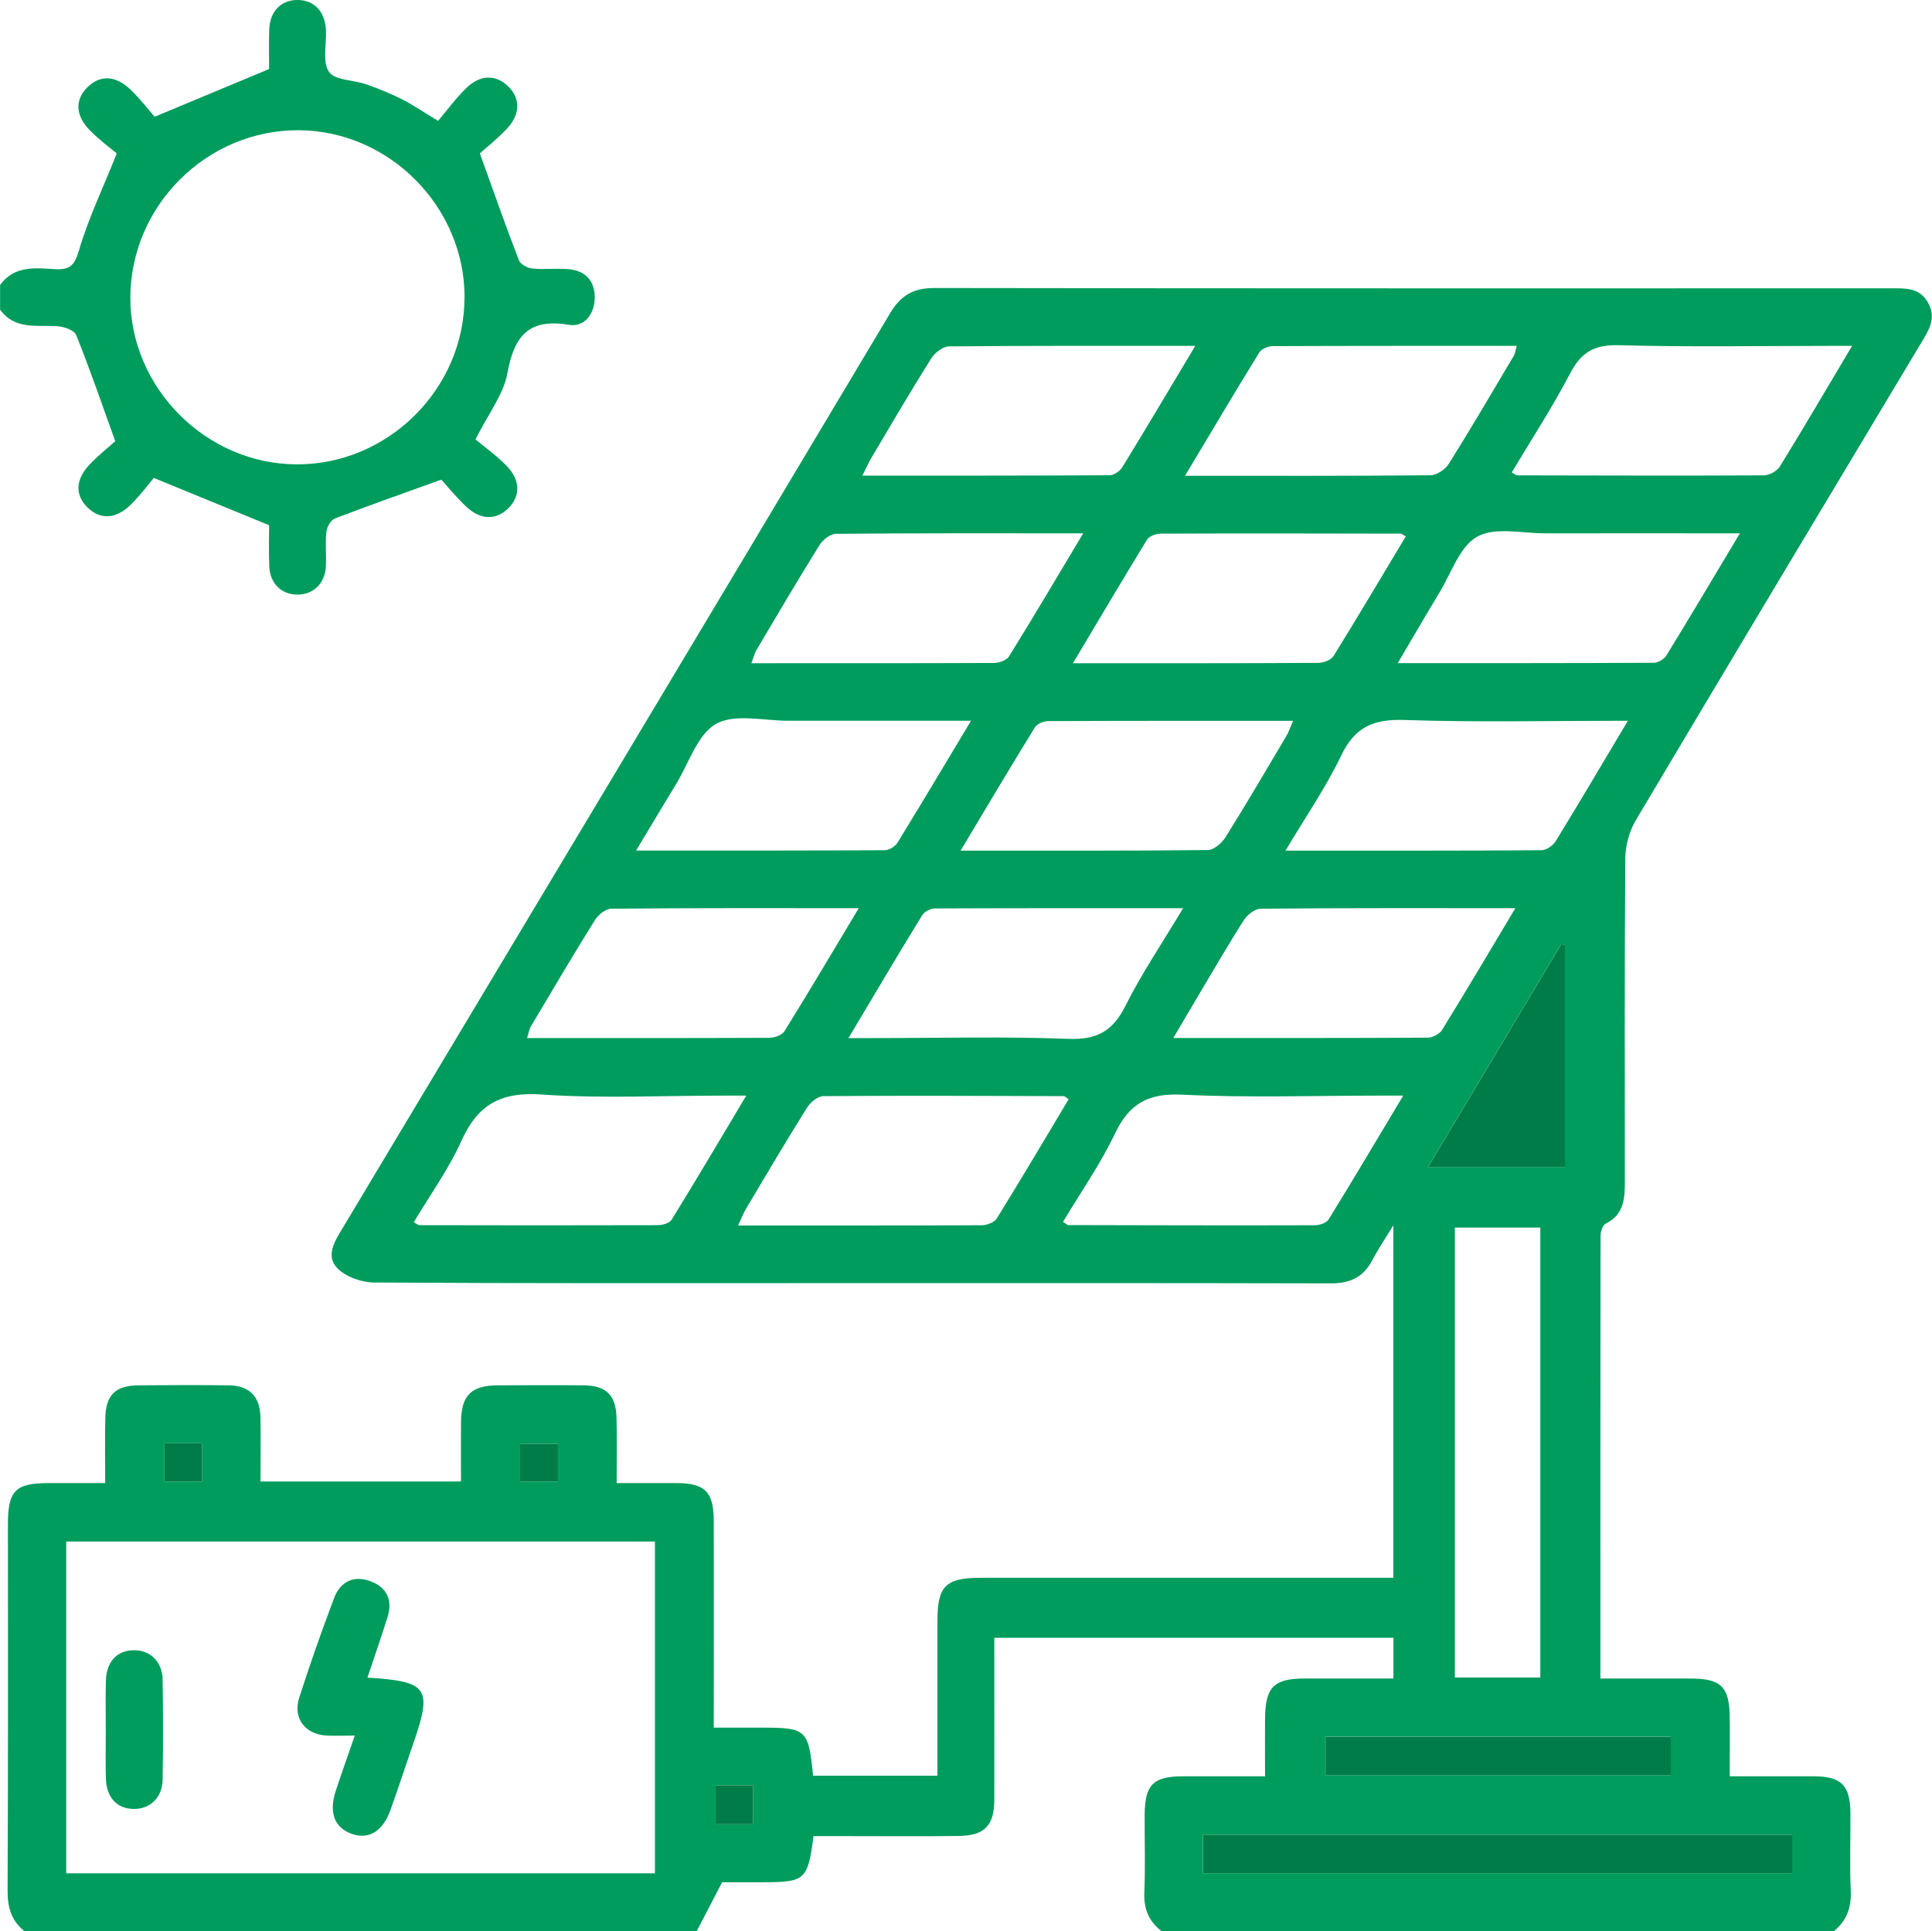 <?xml version="1.0" encoding="UTF-8"?><svg id="Layer_2" xmlns="http://www.w3.org/2000/svg" viewBox="0 0 226.64 226.57"><defs><style>.cls-1{fill:#007c49;}.cls-2{fill:#009c5d;}</style></defs><g id="Layer_1-2"><g id="p2gNJD.tif"><path class="cls-2" d="m2.87,226.57c-1.55-1.23-1.99-2.81-1.98-4.78.07-14.34.04-28.68.04-43.02,0-3.88.9-4.77,4.75-4.77,2.13,0,4.26,0,6.66,0,0-2.69-.04-5.13.01-7.58.06-2.78,1.17-3.87,3.96-3.89,3.51-.03,7.01-.04,10.52,0,2.4.03,3.66,1.28,3.72,3.69.06,2.46.01,4.93.01,7.59h23.52c0-2.26-.02-4.61,0-6.96.03-3.15,1.19-4.3,4.32-4.32,3.35-.01,6.69-.03,10.04,0,2.64.02,3.8,1.11,3.88,3.74.08,2.46.02,4.91.02,7.73,2.46,0,4.73,0,7.01,0,3.36.01,4.37,1.02,4.38,4.43.02,7.96,0,15.91,0,24.26,1.93,0,3.72,0,5.51,0,5.39,0,5.6.19,6.14,5.64h14.59c0-6.1,0-12.13,0-18.16,0-4.09.95-5.05,5.05-5.06,15.14,0,30.28,0,45.42,0,.94,0,1.89,0,3.01,0v-41.35c-1.03,1.69-1.84,2.89-2.51,4.16-1.06,2.01-2.67,2.66-4.9,2.65-19.6-.05-39.2-.03-58.8-.03-17.77,0-35.54.04-53.3-.07-1.49,0-3.35-.65-4.36-1.67-1.44-1.47-.28-3.24.65-4.78,21.42-35.76,42.85-71.51,64.21-107.31,1.26-2.1,2.76-2.92,5.2-2.92,37.37.06,74.74.04,112.11.04,1.68,0,3.39-.14,4.41,1.65,1.06,1.87.07,3.33-.85,4.85-11.16,18.63-22.34,37.26-33.43,55.93-.76,1.28-1.2,2.96-1.22,4.45-.09,12.59-.06,25.17-.05,37.76,0,2.05-.03,4-2.26,5.1-.35.17-.59.93-.59,1.41-.03,17.2-.02,34.4-.02,51.95,3.59,0,7.07,0,10.55,0,3.59,0,4.57.95,4.62,4.48.03,2.22,0,4.44,0,6.99,3.43,0,6.65,0,9.88,0,3.21.01,4.25,1.06,4.28,4.29.02,3.03-.1,6.06.04,9.08.09,1.98-.44,3.55-1.97,4.79h-78.89c-1.49-1.15-2.09-2.61-2.01-4.53.13-3.02.02-6.05.04-9.08.02-3.57.98-4.54,4.49-4.55,3.16,0,6.32,0,9.63,0,0-2.47-.02-4.62,0-6.76.03-3.71,1.03-4.71,4.66-4.71,3.48,0,6.95,0,10.4,0v-4.78h-46.82c0,6.44.01,12.71,0,18.99,0,3.03-1.13,4.22-4.15,4.26-4.22.06-8.44.02-12.67.02-1.48,0-2.96,0-4.39,0-.66,5.13-.98,5.41-5.89,5.41-1.89,0-3.77,0-4.83,0-1.2,2.31-2.09,4.03-2.98,5.74H2.87Zm73.96-6.79v-38.92H7.77v38.92h69.07Zm103.86-22.97v-52.79h-10.02v52.79h10.02Zm23.43-134.24c-7.95,0-15.42-.01-22.89,0-2.7,0-5.88-.77-7.95.4-2.06,1.16-3.04,4.29-4.44,6.59-1.59,2.61-3.11,5.26-4.87,8.24,10.34,0,20.19.01,30.03-.04.51,0,1.22-.43,1.49-.87,2.82-4.59,5.56-9.23,8.62-14.33Zm-79.43,80.78c.39.24.52.38.64.38,9.63.02,19.26.05,28.89.02.56,0,1.37-.26,1.63-.67,2.9-4.7,5.72-9.46,8.76-14.54-1.22,0-1.99,0-2.76,0-7.72,0-15.45.27-23.15-.11-3.96-.19-6.22,1.01-7.9,4.56-1.72,3.61-4.04,6.92-6.1,10.36Zm92.58-102.77h-2.76c-8.2,0-16.41.15-24.6-.08-2.88-.08-4.42.82-5.72,3.31-2.08,3.98-4.54,7.75-6.85,11.62.4.21.53.34.66.34,9.63.02,19.27.05,28.9,0,.65,0,1.56-.5,1.9-1.05,2.79-4.53,5.48-9.12,8.47-14.15Zm-26.31,43.98c-9.03,0-17.62.2-26.2-.09-3.61-.12-5.81.8-7.42,4.16-1.79,3.75-4.18,7.2-6.54,11.17,10.36,0,20.2.02,30.05-.05.56,0,1.33-.56,1.65-1.07,2.78-4.53,5.48-9.11,8.46-14.11Zm-13.18,21.99c-10.32,0-20.09-.03-29.86.06-.67,0-1.57.68-1.97,1.29-1.8,2.8-3.46,5.7-5.17,8.56-.99,1.66-1.97,3.34-3.14,5.32,10.29,0,20.06.02,29.83-.04.58,0,1.41-.43,1.7-.91,2.82-4.57,5.56-9.2,8.6-14.29Zm-77.05,0c-10.05,0-19.53-.03-29,.06-.66,0-1.54.7-1.93,1.32-2.57,4.12-5.03,8.29-7.51,12.47-.22.37-.28.82-.46,1.39,9.61,0,19.01.01,28.4-.03.61,0,1.5-.31,1.79-.77,2.88-4.64,5.66-9.34,8.72-14.44Zm11.96-6.75c10.03,0,19.51.03,28.98-.07.71,0,1.65-.81,2.08-1.49,2.45-3.91,4.78-7.89,7.13-11.85.3-.5.48-1.07.81-1.82-9.77,0-19.25-.01-28.72.03-.54,0-1.31.32-1.57.74-2.87,4.65-5.65,9.35-8.72,14.47Zm-13.16,21.99h2.88c7.65,0,15.3-.2,22.93.09,3.34.13,5.19-.9,6.67-3.85,1.94-3.86,4.38-7.47,6.78-11.48-10,0-19.55-.01-29.09.03-.52,0-1.26.37-1.52.8-2.82,4.6-5.57,9.25-8.64,14.4Zm-11.98,6.75c-1.22,0-1.99,0-2.76,0-7.09,0-14.2.36-21.26-.13-4.72-.33-7.47,1.14-9.38,5.4-1.51,3.35-3.71,6.4-5.61,9.59.4.21.53.34.66.34,9.32.02,18.64.03,27.95,0,.56,0,1.39-.24,1.64-.64,2.9-4.71,5.72-9.47,8.76-14.57Zm37.82.43c-.35-.23-.47-.37-.59-.37-9.4-.03-18.79-.07-28.19,0-.65,0-1.53.73-1.92,1.36-2.45,3.91-4.79,7.88-7.15,11.85-.33.56-.56,1.17-.94,1.97,9.77,0,19.17.01,28.56-.03.61,0,1.49-.32,1.78-.78,2.87-4.63,5.65-9.33,8.44-14Zm-11.46-44.41c-7.47,0-14.47-.01-21.47,0-2.86,0-6.25-.86-8.44.37-2.18,1.23-3.18,4.59-4.67,7.03-1.51,2.48-2.99,4.97-4.71,7.83,10.08,0,19.62.01,29.16-.04.51,0,1.23-.44,1.5-.88,2.83-4.6,5.58-9.24,8.63-14.31Zm13.15-21.99c-10.06,0-19.53-.03-29,.06-.66,0-1.55.71-1.93,1.33-2.52,4.05-4.94,8.16-7.37,12.27-.26.43-.37.95-.62,1.58,9.64,0,19.03.01,28.43-.03.61,0,1.51-.3,1.79-.76,2.88-4.64,5.65-9.33,8.71-14.45Zm11.96-6.75c9.99,0,19.39.03,28.78-.06.74,0,1.75-.69,2.16-1.35,2.62-4.18,5.11-8.43,7.62-12.67.17-.29.2-.66.35-1.16-9.69,0-19.16-.01-28.63.03-.54,0-1.31.32-1.57.74-2.87,4.65-5.65,9.35-8.71,14.46Zm-13.15,21.99c10,0,19.4.02,28.79-.04.61,0,1.49-.34,1.78-.81,2.88-4.64,5.65-9.34,8.47-14.03-.34-.19-.46-.31-.58-.32-9.4-.02-18.8-.04-28.2,0-.54,0-1.32.3-1.58.72-2.85,4.65-5.62,9.35-8.69,14.49Zm14.35-37.23c-9.94,0-19.42-.03-28.89.06-.72,0-1.68.76-2.1,1.43-2.41,3.84-4.7,7.75-7.01,11.65-.34.57-.6,1.18-1.06,2.08,9.92,0,19.46.01,28.99-.04.51,0,1.21-.47,1.49-.92,2.82-4.59,5.56-9.23,8.58-14.27Zm70.01,179.19v-4.51h-69.1v4.51h69.1Zm-26.67-108.88c-.14-.04-.28-.08-.41-.13-5.15,8.61-10.3,17.23-15.63,26.15h16.05v-26.02Zm12.44,92.87h-40.53v4.51h40.53v-4.51ZM19.29,169.33v4.49h4.4v-4.49h-4.4Zm46.16.06h-4.44v4.43h4.44v-4.43Zm18.49,40.07v4.56h4.4v-4.56h-4.4Z"/><path class="cls-2" d="m0,33.45c1.66-2.32,4.13-2.01,6.47-1.87,1.73.1,2.28-.45,2.8-2.22,1.05-3.62,2.71-7.05,4.43-11.36-.67-.56-2.02-1.55-3.18-2.73-1.71-1.75-1.73-3.61-.24-5.06,1.48-1.44,3.29-1.38,5.07.34,1.14,1.1,2.11,2.37,2.79,3.15,4.69-1.95,8.82-3.68,13.43-5.6,0-1.14-.04-2.86.01-4.58C31.64,1.33,32.97-.02,34.93,0c1.96.02,3.21,1.37,3.31,3.58.07,1.66-.44,3.71.36,4.86.7,1,2.88.93,4.36,1.45,1.42.5,2.83,1.07,4.17,1.74,1.27.64,2.45,1.46,4.26,2.55,1.02-1.2,2.05-2.62,3.29-3.83,1.65-1.61,3.44-1.62,4.88-.27,1.51,1.42,1.52,3.32-.13,5.06-1.15,1.21-2.47,2.25-3.14,2.85,1.66,4.6,3.06,8.6,4.58,12.54.18.47.99.92,1.55.97,1.42.14,2.87-.04,4.29.08,1.94.17,3.05,1.34,3.06,3.29,0,1.96-1.2,3.54-3.03,3.24-4.75-.8-6.43,1.34-7.22,5.69-.45,2.47-2.21,4.7-3.74,7.75,1,.84,2.43,1.86,3.64,3.09,1.67,1.71,1.65,3.63.15,5.05-1.43,1.35-3.22,1.32-4.89-.26-1.21-1.14-2.26-2.45-2.91-3.16-4.54,1.64-8.53,3.04-12.48,4.56-.47.18-.94.98-1,1.53-.15,1.34,0,2.7-.06,4.05-.09,2.01-1.43,3.33-3.29,3.35-1.88.02-3.26-1.27-3.35-3.27-.08-1.74-.02-3.49-.02-4.87-4.4-1.8-8.54-3.51-13.53-5.55-.54.64-1.53,1.98-2.69,3.13-1.76,1.73-3.59,1.79-5.07.35-1.49-1.45-1.45-3.3.24-5.06,1.1-1.15,2.35-2.14,3-2.73-1.64-4.55-3.01-8.55-4.59-12.47-.23-.56-1.43-.97-2.21-1.02-2.4-.16-4.98.46-6.71-1.95v-2.87Zm54.5,1.48c.03-10.61-8.78-19.55-19.37-19.65-10.82-.1-19.83,8.83-19.84,19.67,0,10.57,8.88,19.48,19.49,19.53,10.72.05,19.68-8.83,19.71-19.55Z"/><path class="cls-1" d="m210.25,219.77h-69.1v-4.51h69.1v4.51Z"/><path class="cls-1" d="m183.58,110.89v26.02h-16.05c5.33-8.92,10.48-17.53,15.63-26.15.14.04.28.08.41.13Z"/><path class="cls-1" d="m196.02,203.77v4.51h-40.53v-4.51h40.53Z"/><path class="cls-1" d="m19.29,169.33h4.4v4.49h-4.4v-4.49Z"/><path class="cls-1" d="m65.45,169.39v4.43h-4.44v-4.43h4.44Z"/><path class="cls-1" d="m83.94,209.46h4.4v4.56h-4.4v-4.56Z"/><path class="cls-2" d="m43.11,196.82c7.17.46,7.64,1.21,5.32,7.89-.88,2.55-1.72,5.12-2.63,7.66-.89,2.47-2.51,3.46-4.46,2.81-2.09-.7-2.8-2.5-1.95-5.08.69-2.1,1.44-4.18,2.23-6.48-1.26,0-2.29.05-3.32,0-2.51-.14-3.97-2.04-3.2-4.44,1.25-3.93,2.64-7.82,4.09-11.69.72-1.91,2.27-2.7,4.23-1.99,1.92.69,2.68,2.19,2.05,4.19-.73,2.34-1.54,4.66-2.37,7.15Z"/><path class="cls-2" d="m12.41,202.91c0-1.9-.04-3.81.01-5.71.06-2.25,1.29-3.56,3.26-3.59,1.94-.03,3.37,1.34,3.4,3.48.06,3.89.06,7.78,0,11.67-.03,2.14-1.47,3.5-3.41,3.47-1.97-.03-3.19-1.35-3.25-3.6-.05-1.9-.01-3.81-.01-5.71Z"/></g></g></svg>
